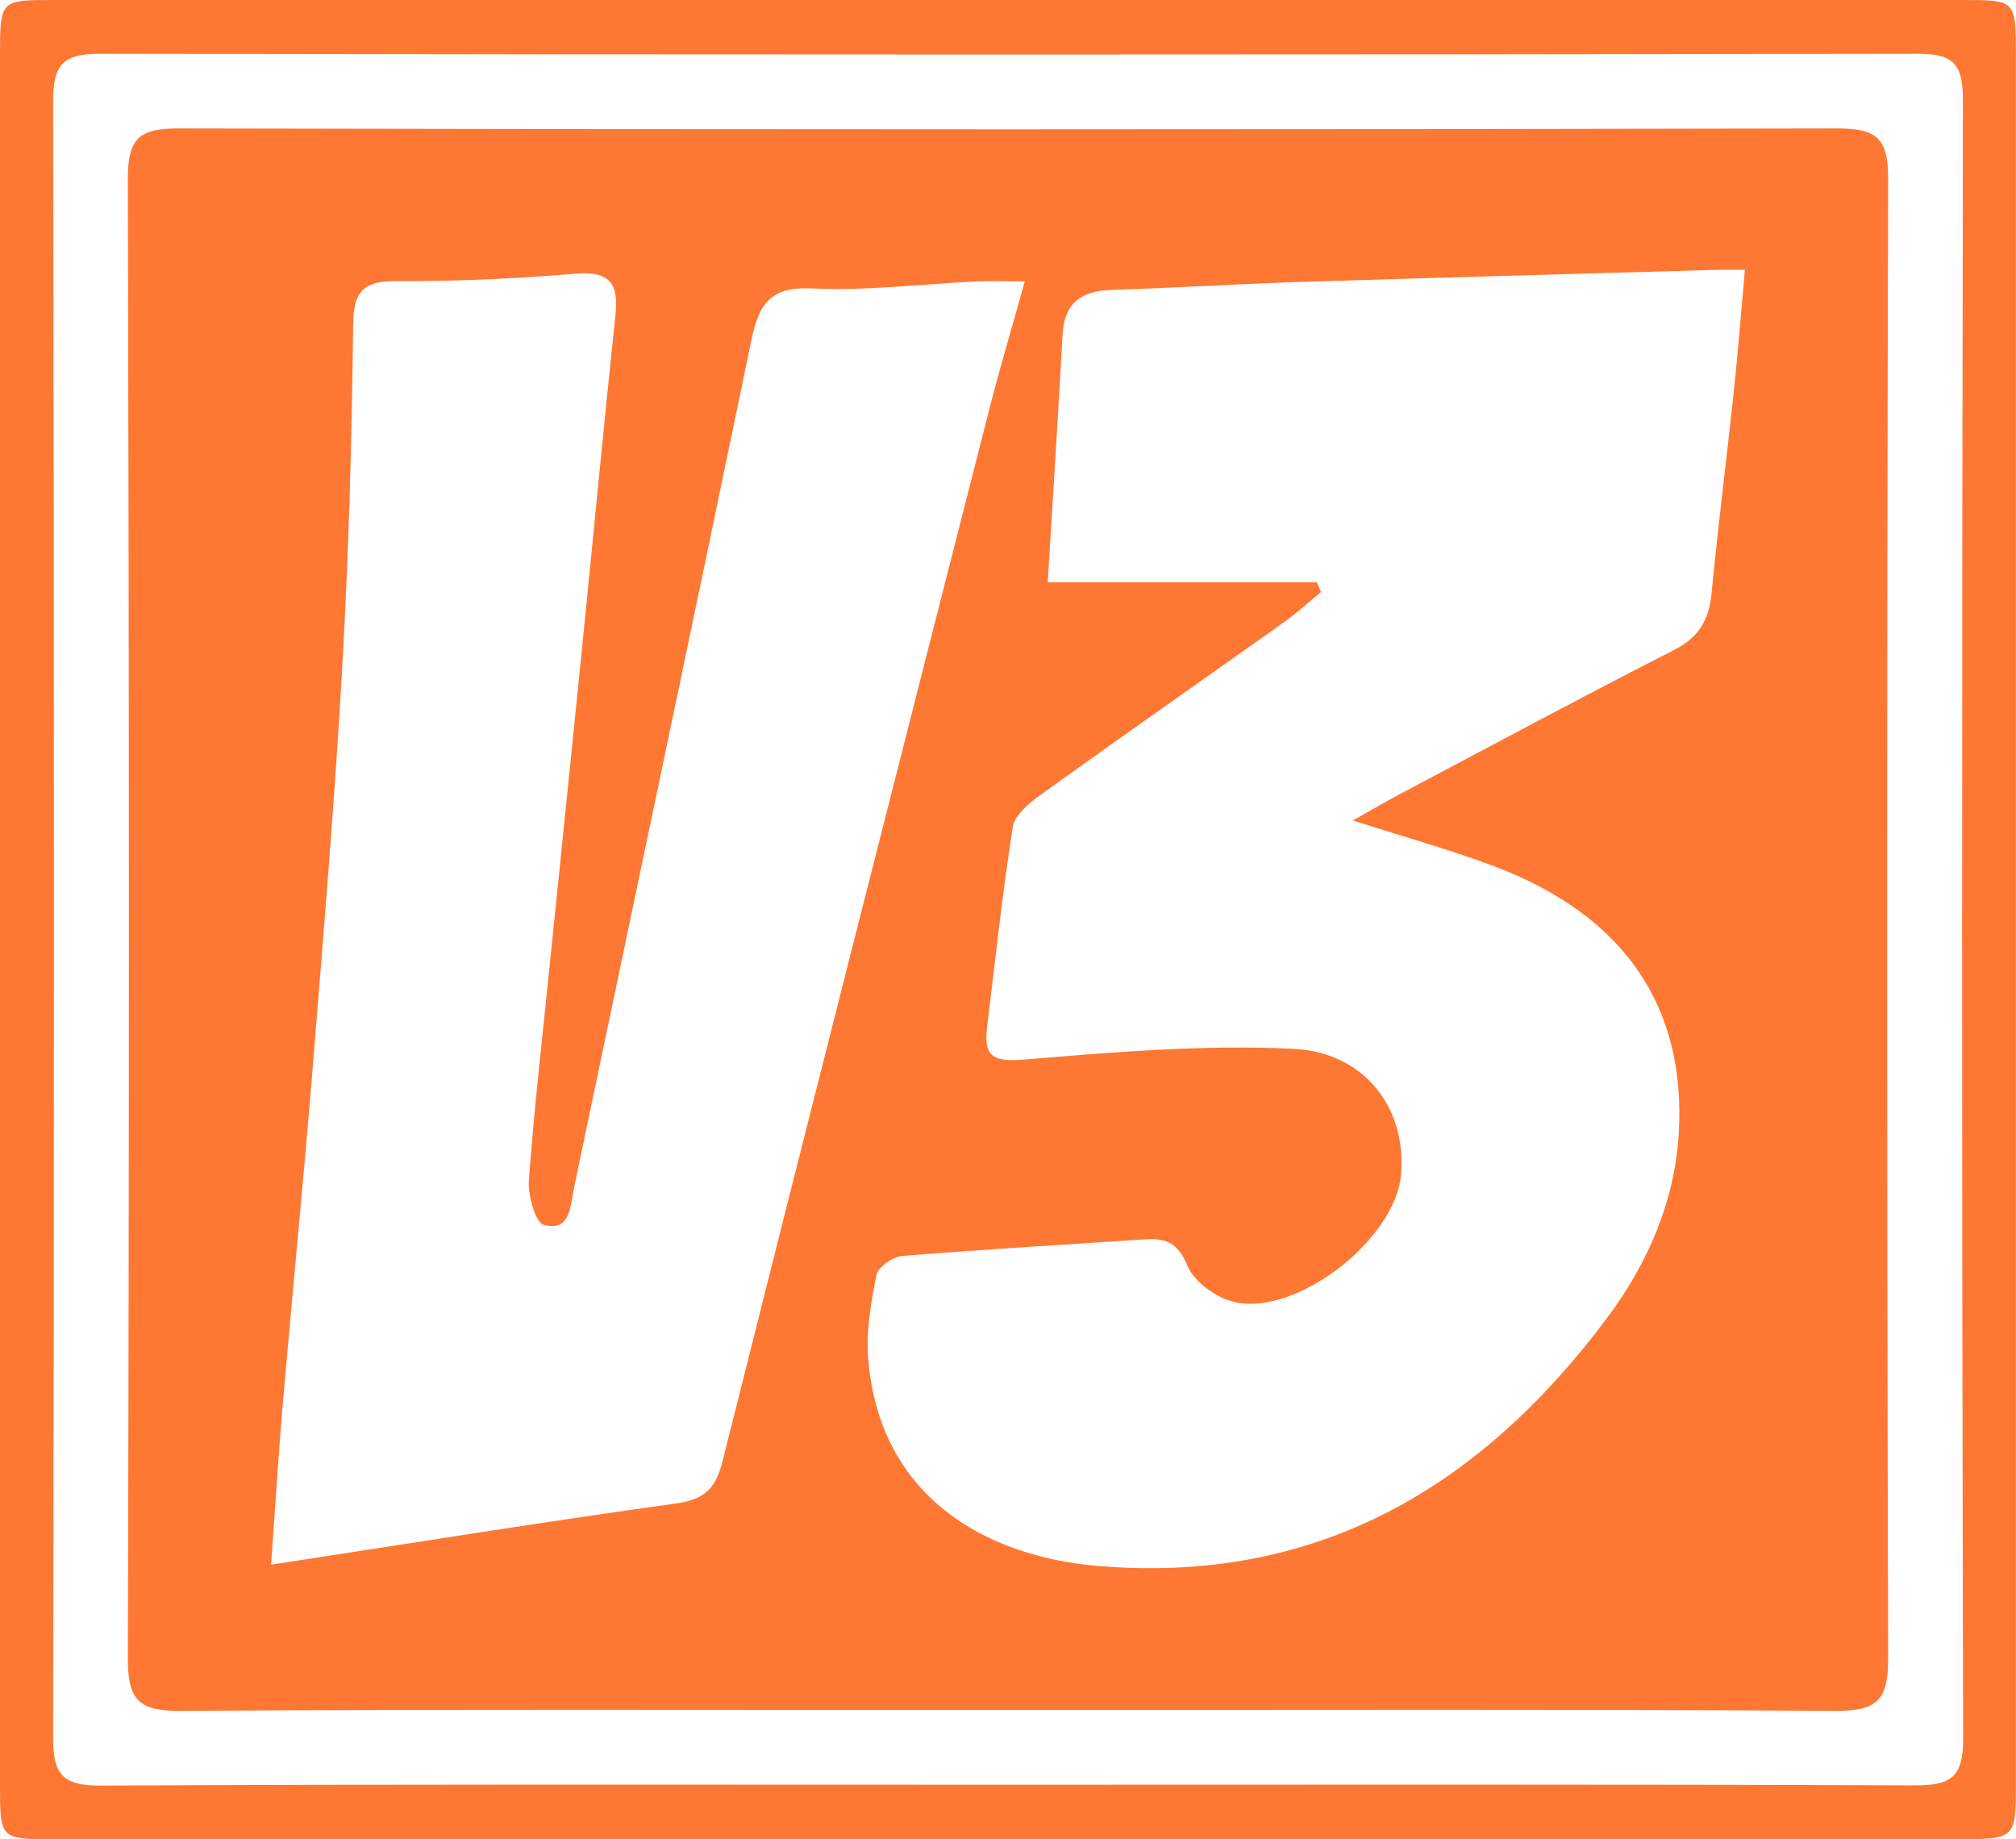 <?xml version="1.0" encoding="UTF-8"?>
<svg id="Layer_2" data-name="Layer 2" xmlns="http://www.w3.org/2000/svg" viewBox="0 0 185.76 169.44">
  <defs>
    <style>
      .cls-1 {
        fill: #fe7833;
      }
    </style>
  </defs>
  <g id="Layer_1-2" data-name="Layer 1">
    <g>
      <path class="cls-1" d="m92.5,169.44c-29.15,0-58.3,0-87.45,0-5.02,0-5.05-.02-5.05-4.87C0,111.39,0,58.22,0,5.04,0,.02.03,0,4.88,0c58.67,0,117.34,0,176.01,0,4.84,0,4.86.02,4.86,5.05,0,53.05,0,106.11,0,159.16,0,5.22-.02,5.22-5.44,5.22-29.27,0-58.55,0-87.82,0Zm.48-5.03c27.79,0,55.58-.05,83.37.06,3.24.01,4.55-.58,4.54-4.26-.13-50.33-.11-100.67-.02-151,0-3.23-.8-4.27-4.16-4.26-55.83.1-111.66.1-167.48,0-3.55,0-4.34,1.1-4.34,4.46.1,50.21.1,100.42,0,150.62,0,3.38.81,4.47,4.35,4.46,27.91-.14,55.83-.08,83.74-.08Z"/>
      <path class="cls-1" d="m92.51,157.53c-25.3,0-50.6-.08-75.9.08-3.75.02-4.84-.95-4.83-4.77.13-45.48.12-90.96,0-136.44,0-3.64,1.08-4.58,4.64-4.57,50.97.11,101.95.11,152.92,0,3.57,0,4.65.93,4.64,4.57-.12,45.48-.12,90.96,0,136.44.01,3.82-1.09,4.79-4.83,4.77-25.55-.16-51.1-.08-76.65-.08Zm28.84-103.87c.12.29.25.58.37.88-1.12.92-2.19,1.9-3.36,2.74-7.5,5.33-15.05,10.6-22.53,15.98-1.04.74-2.34,1.84-2.51,2.94-.96,6.12-1.62,12.3-2.37,18.45-.33,2.69.59,3.2,3.41,2.96,8.25-.69,16.58-1.39,24.83-.99,6.67.32,10.5,5.66,9.89,11.7-.59,5.87-9.52,12.89-15.28,11.64-1.69-.37-3.78-1.87-4.4-3.38-.88-2.13-2.01-2.53-3.91-2.41-7.44.5-14.9.92-22.33,1.53-.88.07-2.25,1.01-2.4,1.76-.51,2.53-.97,5.17-.76,7.72,1.03,12.58,10.61,18.19,21.18,19.08,20.18,1.7,35.3-7.26,46.96-22.93,3.65-4.91,6.15-10.55,6.54-16.84.73-11.75-5.05-20.19-17.01-24.69-3.99-1.5-8.12-2.65-13.01-4.22,1.97-1.11,3.21-1.84,4.49-2.51,8.35-4.42,16.68-8.9,25.1-13.19,2.3-1.17,3.22-2.77,3.46-5.23.59-6.18,1.38-12.34,2.04-18.52.39-3.66.67-7.32,1.03-11.28-1.11,0-1.71-.01-2.3,0-12.94.37-25.89.72-38.83,1.13-5.72.18-11.44.55-17.16.72-2.78.09-4.42,1.13-4.58,4.11-.41,7.52-.9,15.05-1.37,22.84h24.85Zm-26.93-27.74c-1.92,0-3.13-.05-4.34,0-5.1.24-10.21.89-15.28.65-3.82-.19-4.87,1.45-5.55,4.7-5.4,26.08-10.92,52.14-16.37,78.21-.36,1.73-.33,3.98-2.75,3.37-.79-.2-1.5-2.73-1.4-4.13.52-6.93,1.32-13.85,2.02-20.77.93-9.15,1.88-18.29,2.8-27.44,1.06-10.51,2.05-21.02,3.16-31.52.31-2.91-.56-4.04-3.67-3.78-5.45.45-10.93.72-16.4.68-3.03-.02-4.07.8-4.1,3.98-.12,10.45-.4,20.91-.99,31.34-.69,12.28-1.72,24.54-2.71,36.8-.84,10.39-1.87,20.77-2.77,31.15-.41,4.78-.7,9.57-1.09,14.98,12.82-1.96,25.02-3.93,37.26-5.63,2.68-.37,3.7-1.35,4.35-3.95,8.1-32.29,16.32-64.54,24.55-96.79.96-3.78,2.08-7.53,3.29-11.85Z"/>
    </g>
  </g>
</svg>